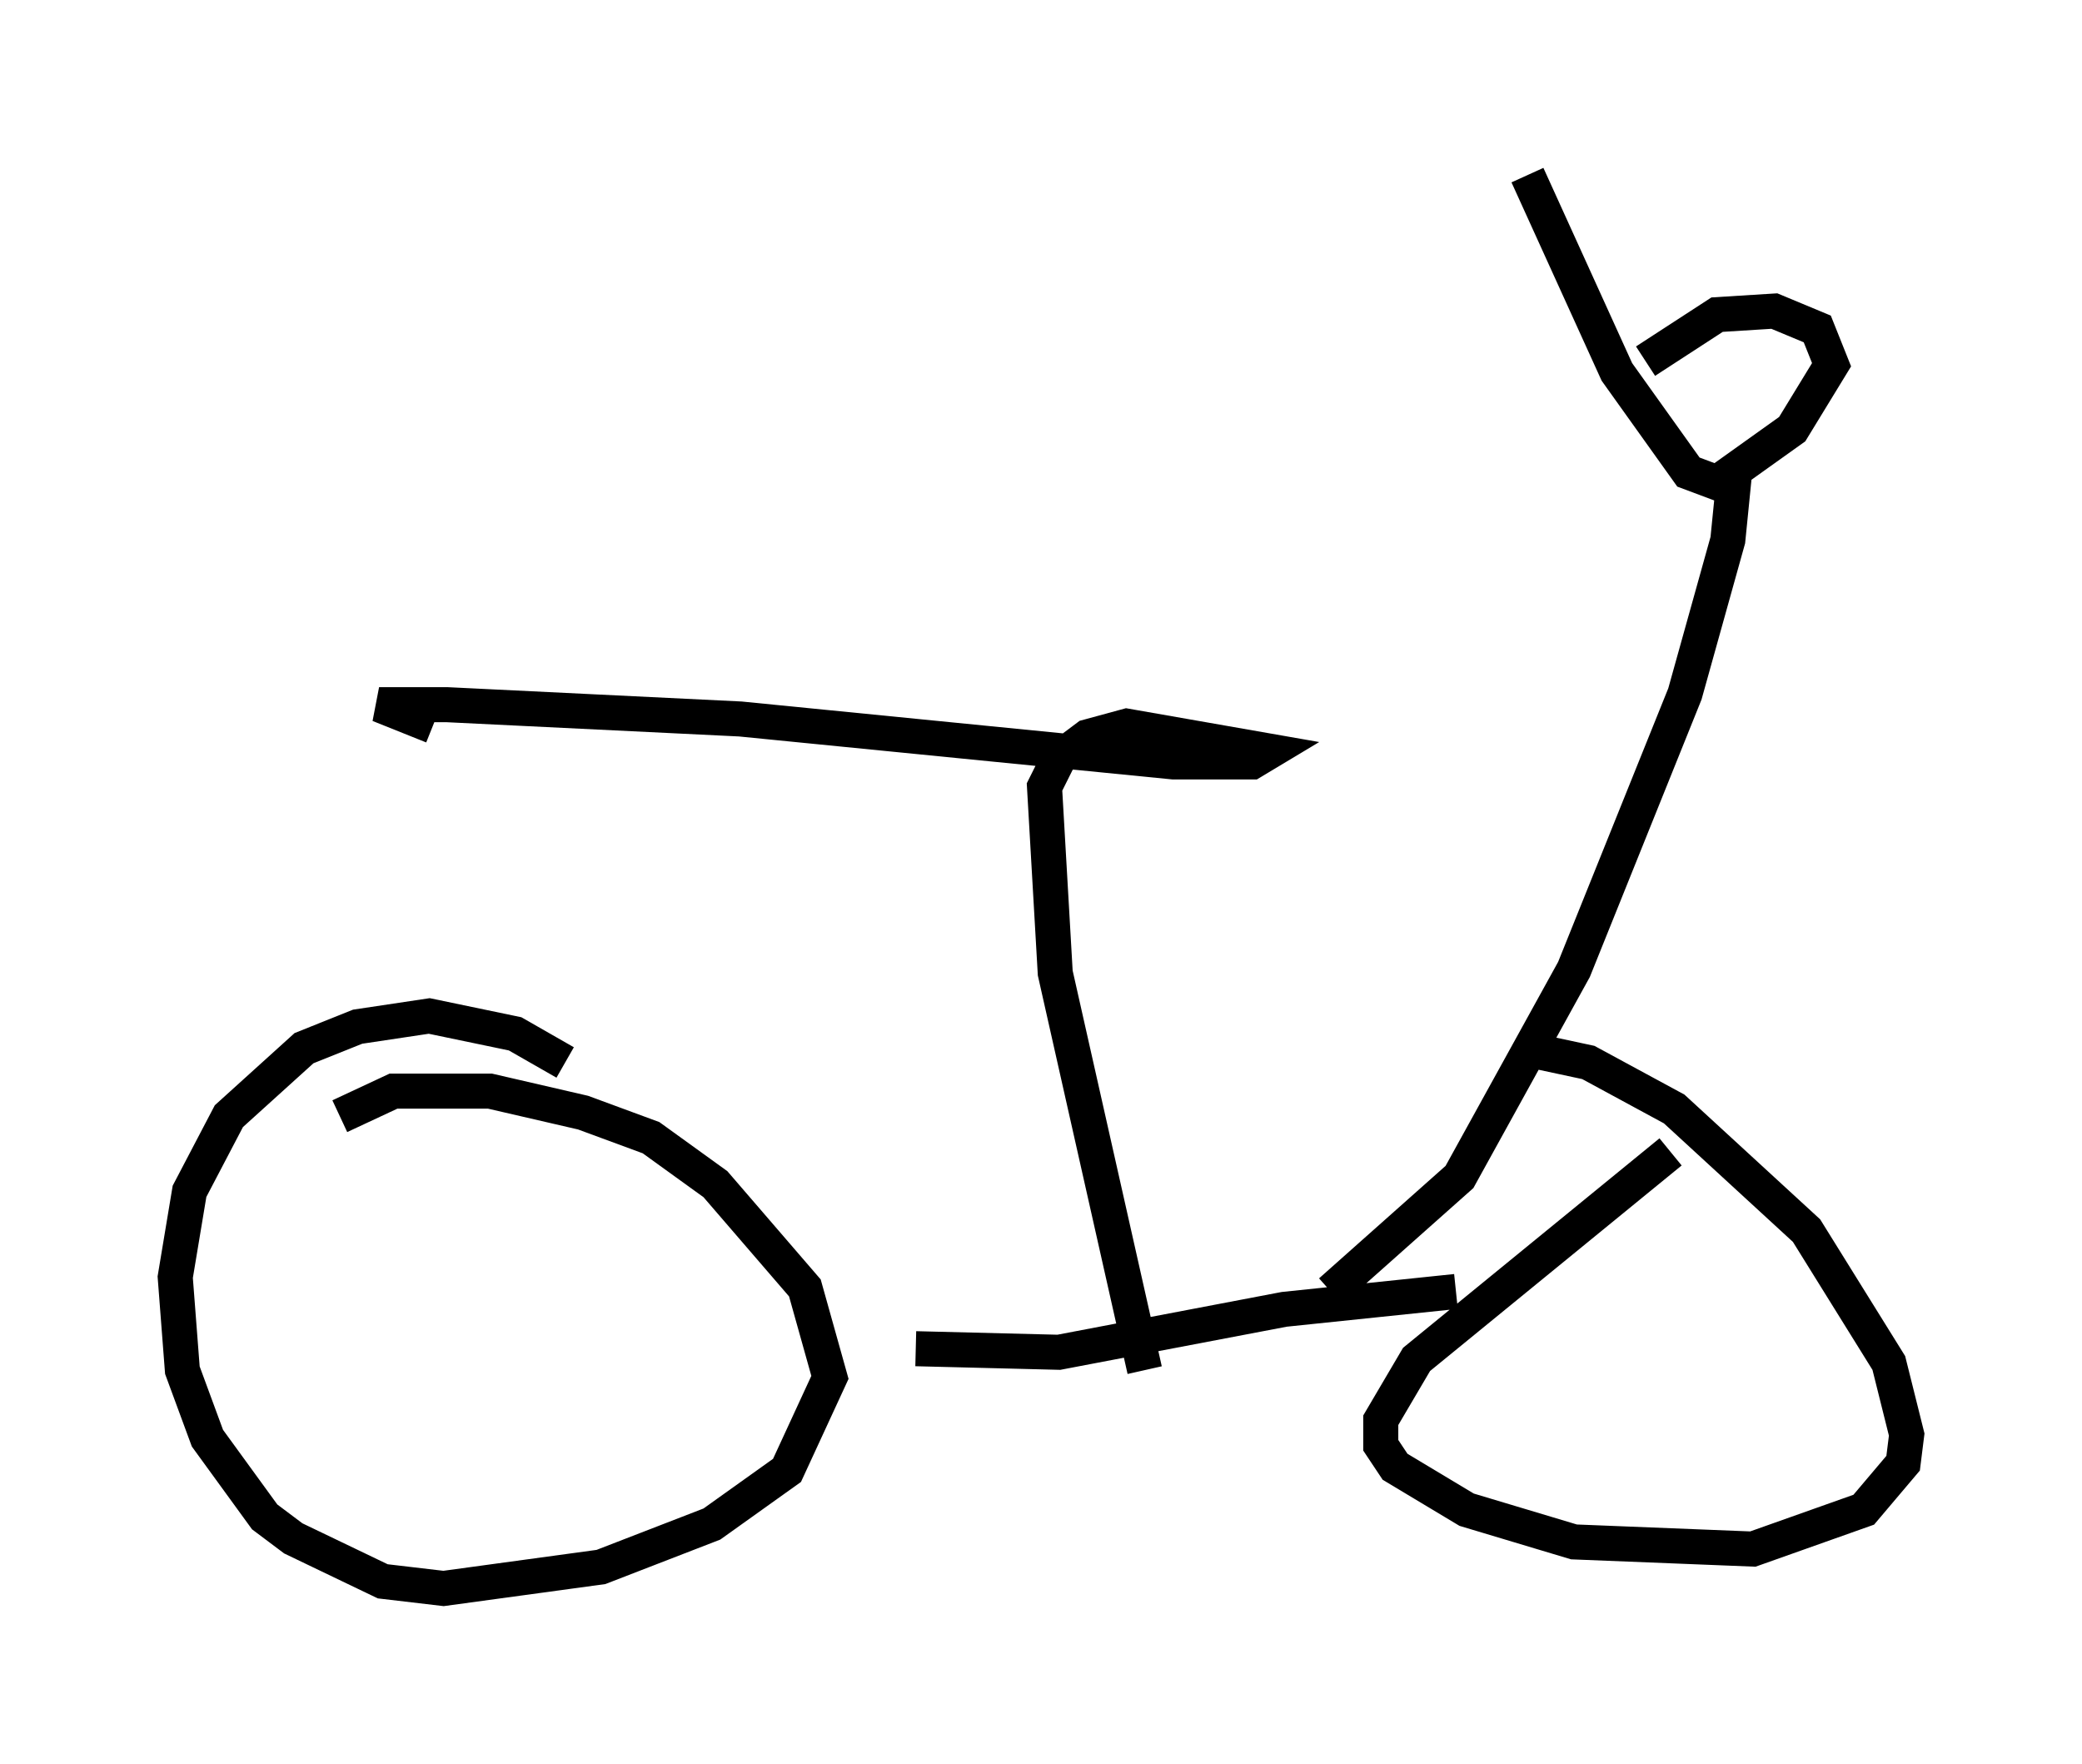 <?xml version="1.0" encoding="utf-8" ?>
<svg baseProfile="full" height="50.323" version="1.1" width="59.409" xmlns="http://www.w3.org/2000/svg" xmlns:ev="http://www.w3.org/2001/xml-events" xmlns:xlink="http://www.w3.org/1999/xlink"><defs /><rect fill="white" height="50.323" width="59.409" x="0" y="0" /><path d="M9.083, 32.971 m0.613, -1.123 l1.531, -0.715 2.756, 0.0 l2.654, 0.613 1.94, 0.715 l1.838, 1.327 2.552, 2.96 l0.715, 2.552 -1.225, 2.654 l-2.144, 1.531 -3.165, 1.225 l-4.492, 0.613 -1.735, -0.204 l-2.552, -1.225 -0.817, -0.613 l-1.633, -2.246 -0.715, -1.94 l-0.204, -2.654 0.408, -2.45 l1.123, -2.144 2.144, -1.94 l1.531, -0.613 2.042, -0.306 l2.45, 0.51 1.429, 0.817 m10.004, 8.167 l4.083, 0.102 6.431, -1.225 l4.9, -0.51 m2.348, -6.84 l1.429, 0.306 2.45, 1.327 l3.777, 3.471 2.348, 3.777 l0.51, 2.042 -0.102, 0.817 l-1.123, 1.327 -3.165, 1.123 l-5.104, -0.204 -3.063, -0.919 l-2.042, -1.225 -0.408, -0.613 l0.0, -0.715 1.021, -1.735 l7.248, -5.921 m-15.006, 6.227 l-2.552, -11.331 -0.306, -5.308 l0.408, -0.817 0.817, -0.613 l1.123, -0.306 4.083, 0.715 l-0.51, 0.306 -2.246, 0.0 l-12.352, -1.225 -8.371, -0.408 l-1.94, 0.0 1.531, 0.613 m25.623, 16.129 l3.675, -3.267 3.267, -5.921 l3.165, -7.861 1.225, -4.39 l0.204, -2.042 m-2.552, -3.063 l2.042, -1.327 1.633, -0.102 l1.225, 0.51 0.408, 1.021 l-1.123, 1.838 -2.144, 1.531 l-0.817, -0.306 -2.042, -2.858 l-2.552, -5.615 " fill="none" stroke="black" stroke-width="1" /></svg>